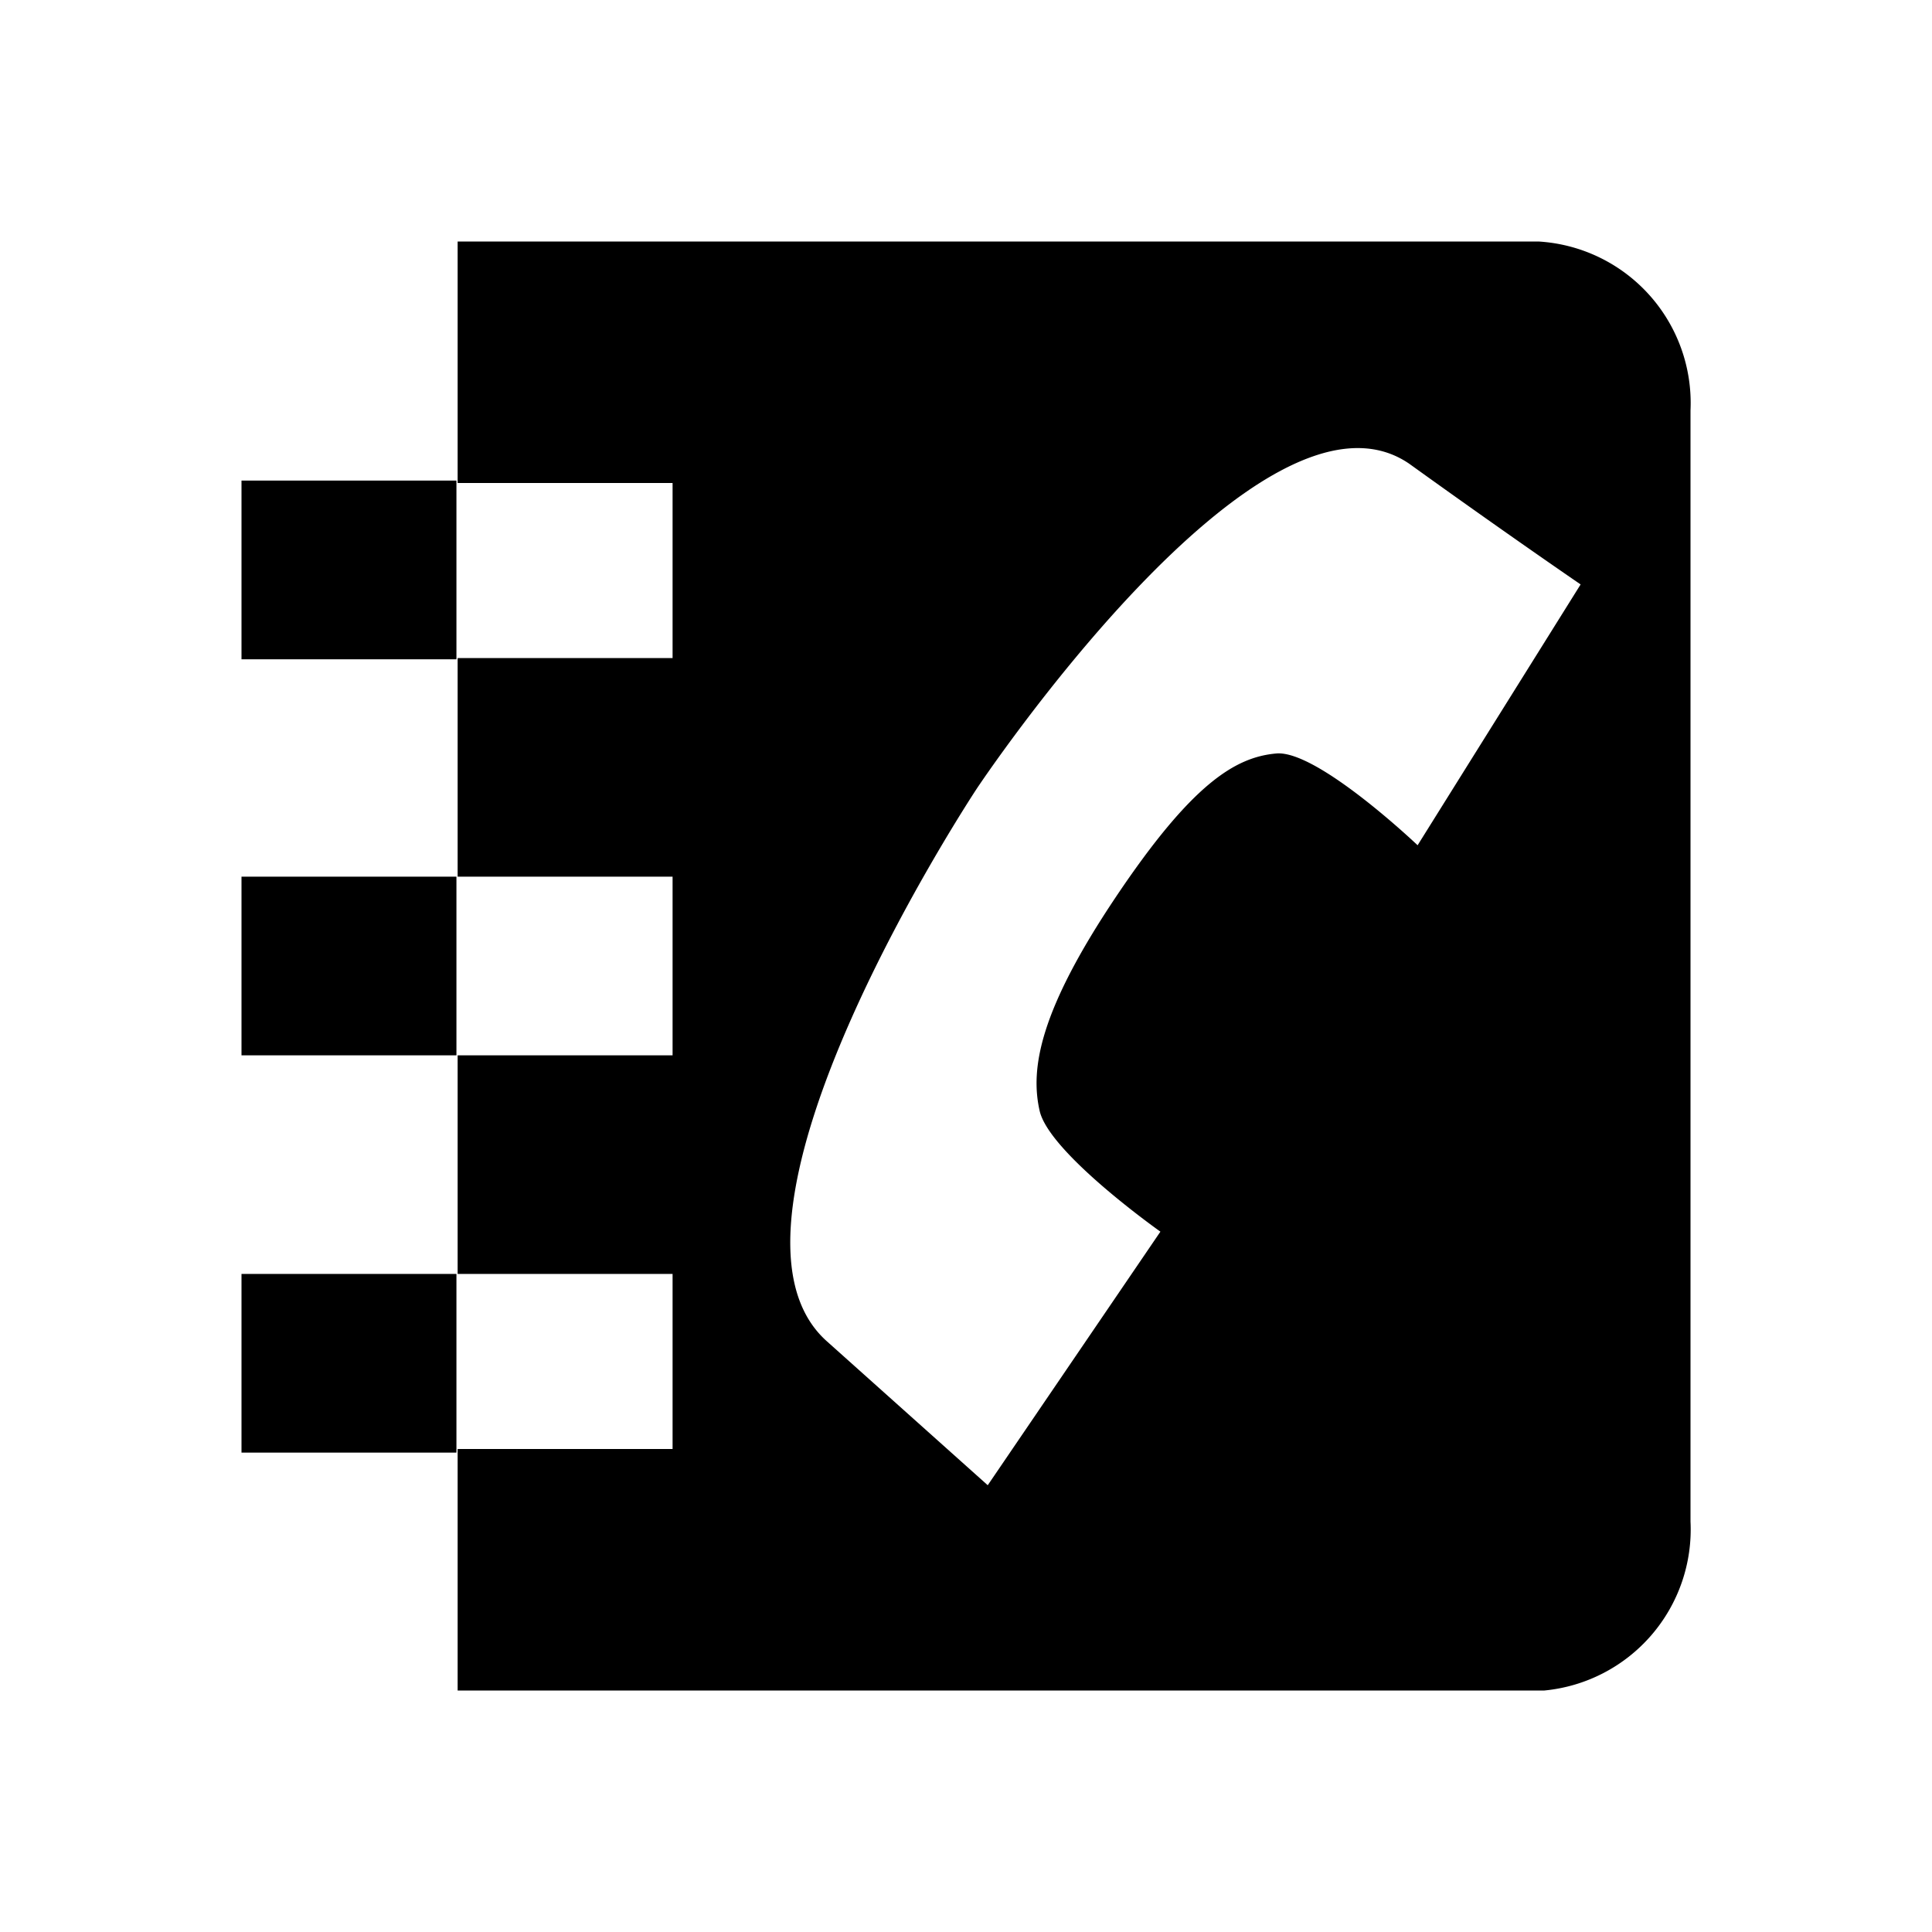 <svg xmlns="http://www.w3.org/2000/svg" viewBox="0 0 16 16"><path d="M2 3.98h1.78v1.48H2zm0 3.28h1.78v1.48H2zm0 3.29h1.78v1.48H2zM12.74 2H3.79v2h1.78v1.45H3.79v1.81h1.78v1.48H3.79v1.81h1.78V12H3.79v2h9A1.34 1.34 0 0014 12.6V3.4A1.34 1.34 0 0012.74 2zm-1 5s-.83-.79-1.17-.76-.7.25-1.33 1.19-.71 1.42-.63 1.77 1 1 1 1l-1.43 2.1-1.33-1.19c-1.13-1 1.24-4.58 1.24-4.58S10.44 3 11.67 3.84c.82.59 1.42 1 1.42 1z"/></svg>
